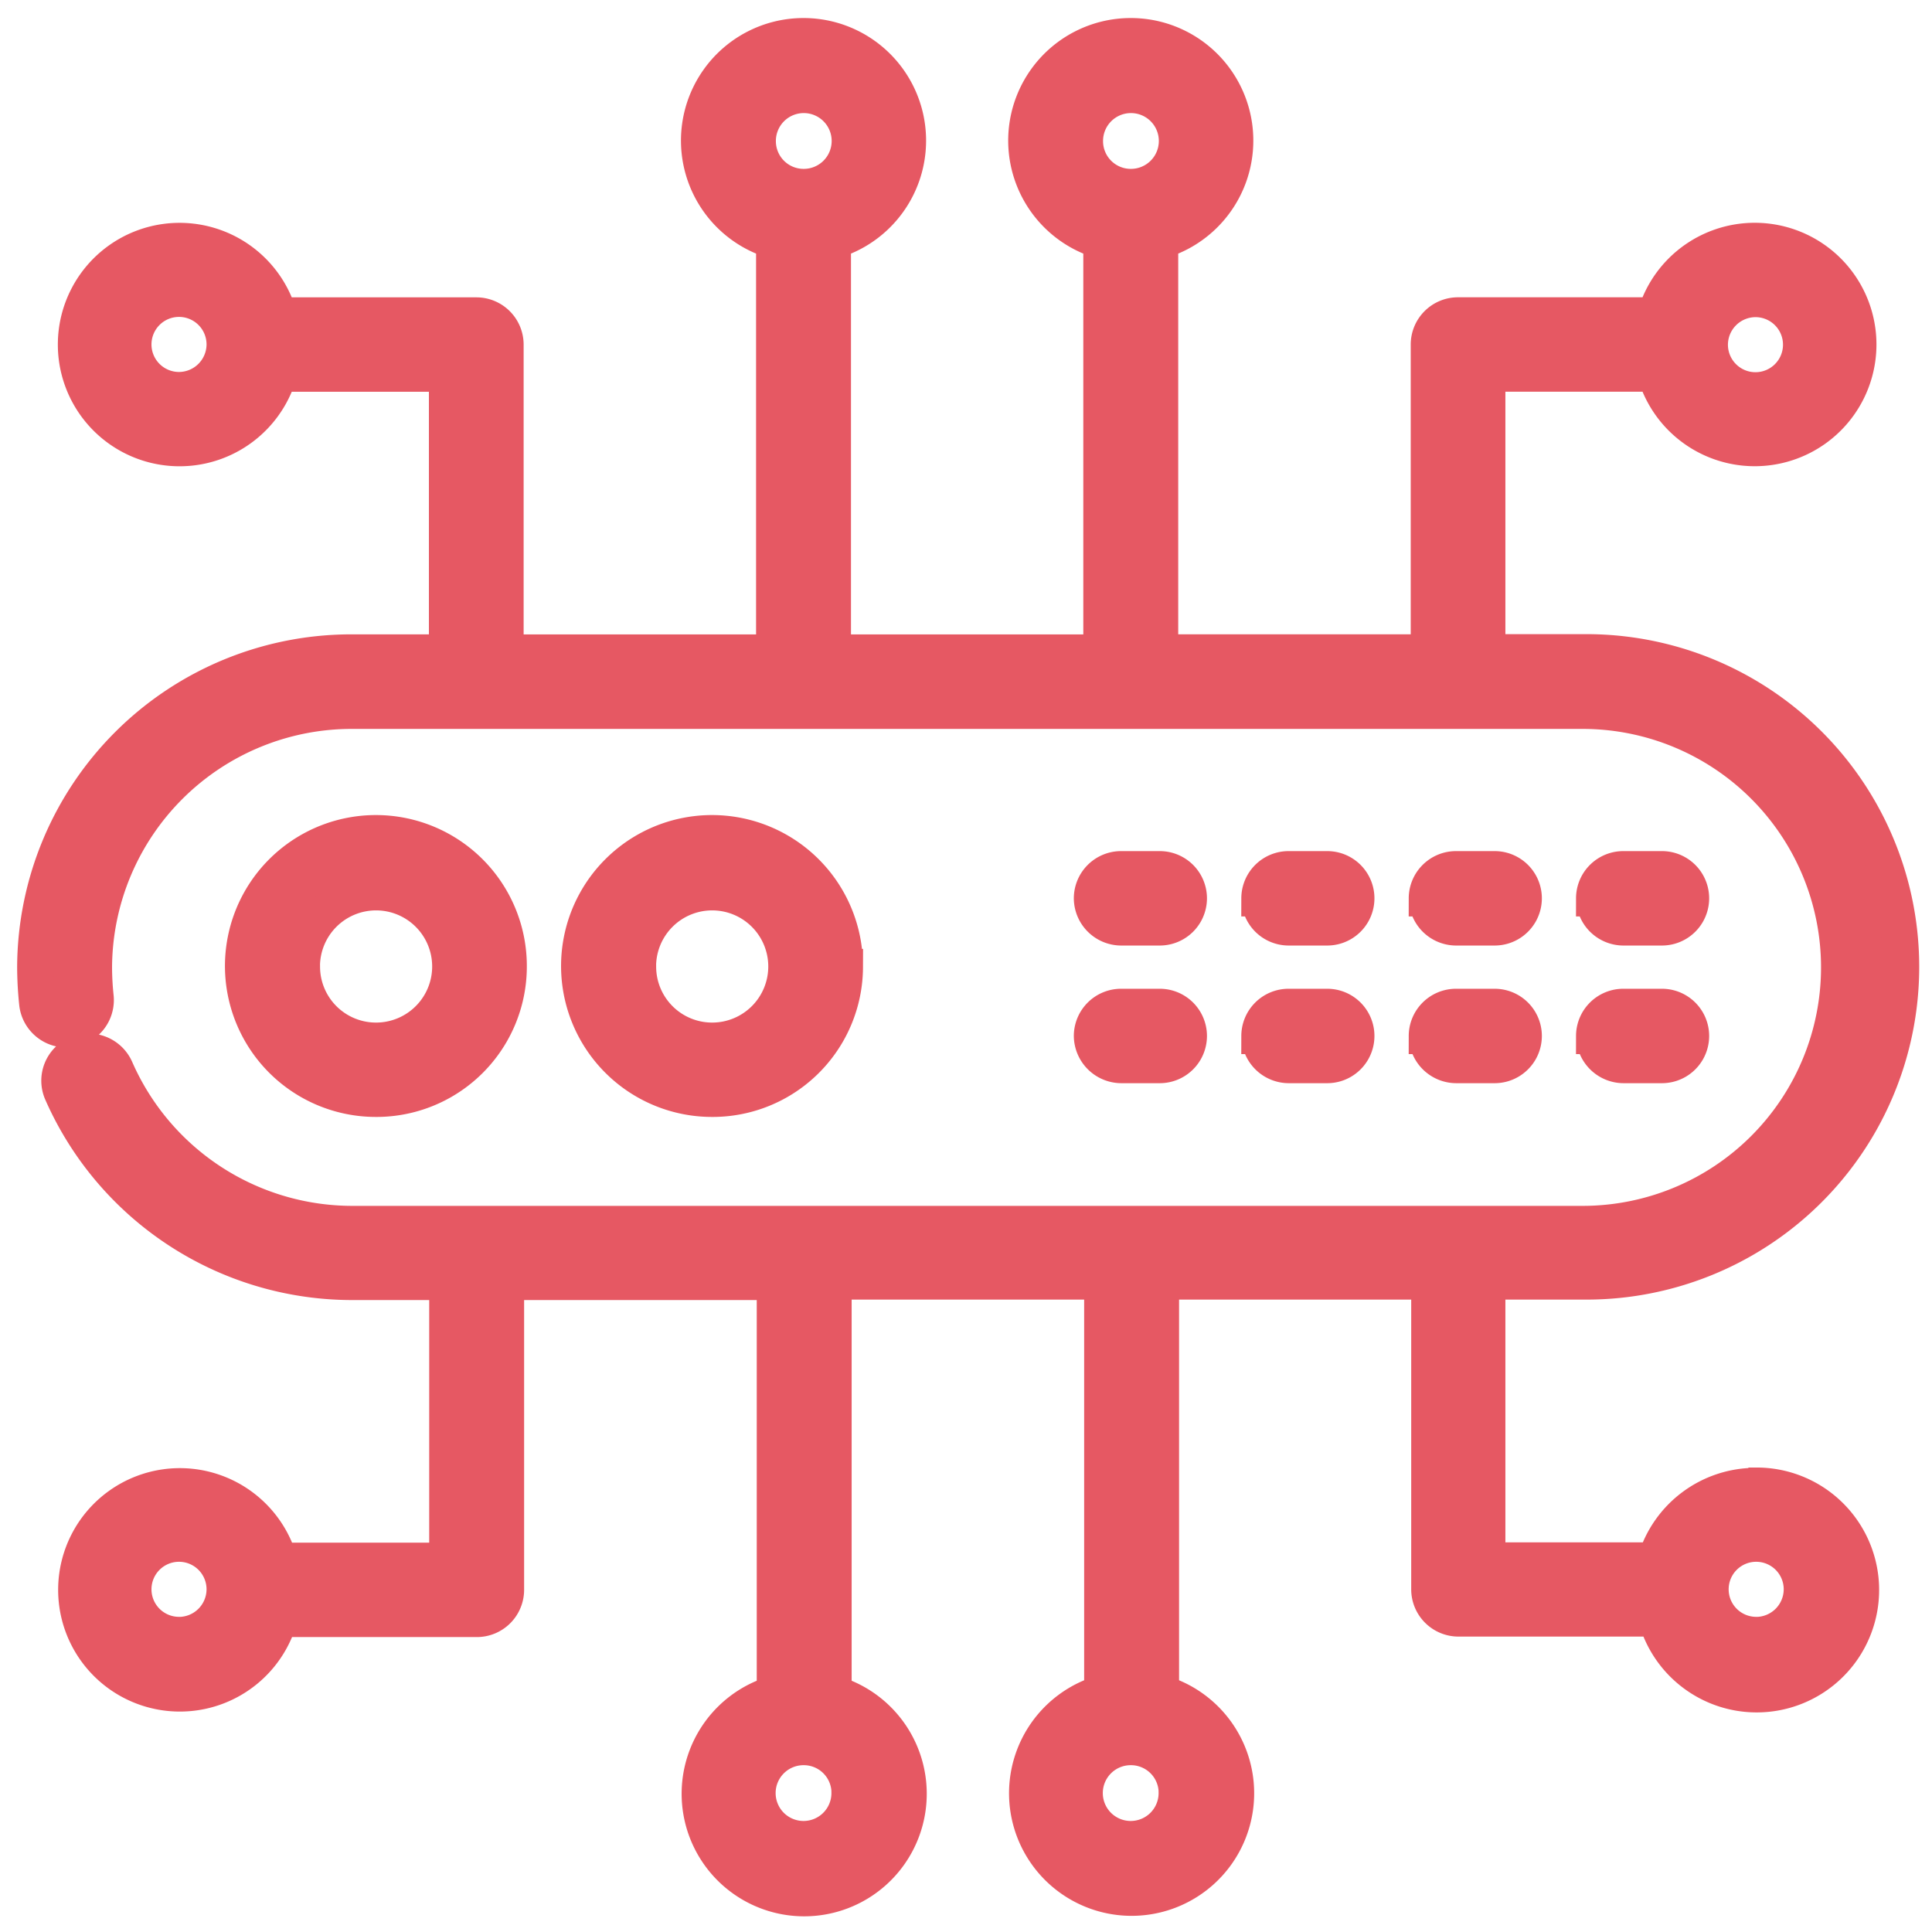 <svg xmlns="http://www.w3.org/2000/svg" xmlns:xlink="http://www.w3.org/1999/xlink" width="32" height="32" viewBox="0 0 32 32"><defs><clipPath id="b"><rect width="32" height="32"/></clipPath></defs><g id="a" clip-path="url(#b)"><g transform="translate(-0.166 0.125)"><path d="M8.592,15.892a2.2,2.2,0,1,0-2.2,2.183A2.191,2.191,0,0,0,8.592,15.892Zm-3.426,0A1.229,1.229,0,1,1,6.4,17.112,1.227,1.227,0,0,1,5.167,15.892Zm8.993,0a2.2,2.2,0,1,0-2.2,2.183A2.191,2.191,0,0,0,14.16,15.892Zm-3.426,0a1.229,1.229,0,1,1,1.229,1.22A1.227,1.227,0,0,1,10.734,15.892Zm7.519-1.138a.483.483,0,0,1,.486-.482h.637a.482.482,0,1,1,0,.964h-.637A.486.486,0,0,1,18.252,14.754Zm2.774,0a.483.483,0,0,1,.486-.482h.637a.482.482,0,1,1,0,.964h-.637A.484.484,0,0,1,21.027,14.754Zm2.773,0a.483.483,0,0,1,.486-.482h.637a.482.482,0,1,1,0,.964h-.637A.485.485,0,0,1,23.8,14.754Zm2.771,0a.483.483,0,0,1,.486-.482h.637a.482.482,0,1,1,0,.964h-.637A.485.485,0,0,1,26.571,14.754Zm-8.318,2.28a.483.483,0,0,1,.486-.482h.637a.482.482,0,1,1,0,.964h-.637A.489.489,0,0,1,18.252,17.034Zm2.774,0a.483.483,0,0,1,.486-.482h.637a.482.482,0,1,1,0,.964h-.637A.487.487,0,0,1,21.027,17.034Zm2.773,0a.483.483,0,0,1,.486-.482h.637a.482.482,0,1,1,0,.964h-.637A.488.488,0,0,1,23.8,17.034Zm2.771,0a.483.483,0,0,1,.486-.482h.637a.482.482,0,1,1,0,.964h-.637A.488.488,0,0,1,26.571,17.034Zm2.678,7.453a1.731,1.731,0,0,0-1.661,1.234H24.8V21.1h1.571a5.211,5.211,0,1,0,0-10.421H24.8V6.063h2.783a1.716,1.716,0,1,0,0-.964H24.318a.483.483,0,0,0-.486.482v5.1H19.381V3.864a1.73,1.73,0,1,0-.972,0v6.819H13.961V3.864a1.73,1.73,0,1,0-.972,0v6.819H8.539v-5.1A.483.483,0,0,0,8.052,5.1H4.787a1.716,1.716,0,1,0,0,.964H7.57v4.618H6A5.234,5.234,0,0,0,.75,15.892a5.888,5.888,0,0,0,.034.61.486.486,0,0,0,.966-.106,4.855,4.855,0,0,1-.028-.5A4.27,4.27,0,0,1,6,11.648H26.378a4.248,4.248,0,1,1,0,8.5H6A4.283,4.283,0,0,1,2.08,17.582a.488.488,0,0,0-.639-.249.481.481,0,0,0-.251.634A5.254,5.254,0,0,0,6,21.108H7.575v4.618H4.792a1.716,1.716,0,1,0,0,.964H8.061a.483.483,0,0,0,.486-.482v-5.1H13v6.817a1.73,1.73,0,1,0,.972,0V21.1h4.451v6.817a1.73,1.73,0,1,0,.972,0V21.1H23.84v5.1a.483.483,0,0,0,.486.482H27.6a1.728,1.728,0,1,0,1.653-2.2Zm0-19.659a.756.756,0,1,1-.762.756.759.759,0,0,1,.762-.756ZM18.136,2.216a.762.762,0,1,1,.762.756A.759.759,0,0,1,18.136,2.216Zm-5.419,0a.762.762,0,1,1,.762.756A.759.759,0,0,1,12.717,2.216ZM3.125,6.336a.756.756,0,1,1,.762-.756.759.759,0,0,1-.762.756Zm0,20.619a.756.756,0,1,1,.762-.756A.759.759,0,0,1,3.125,26.956Zm11.112,2.613a.762.762,0,1,1-.762-.756A.759.759,0,0,1,14.238,29.569Zm5.419,0a.762.762,0,1,1-.762-.756A.759.759,0,0,1,19.657,29.569Zm9.592-2.613a.756.756,0,1,1,.762-.756A.759.759,0,0,1,29.249,26.956Z" transform="translate(0 0)" fill="#e65863" stroke="#e65863" stroke-width="0.6"/></g></g></svg>